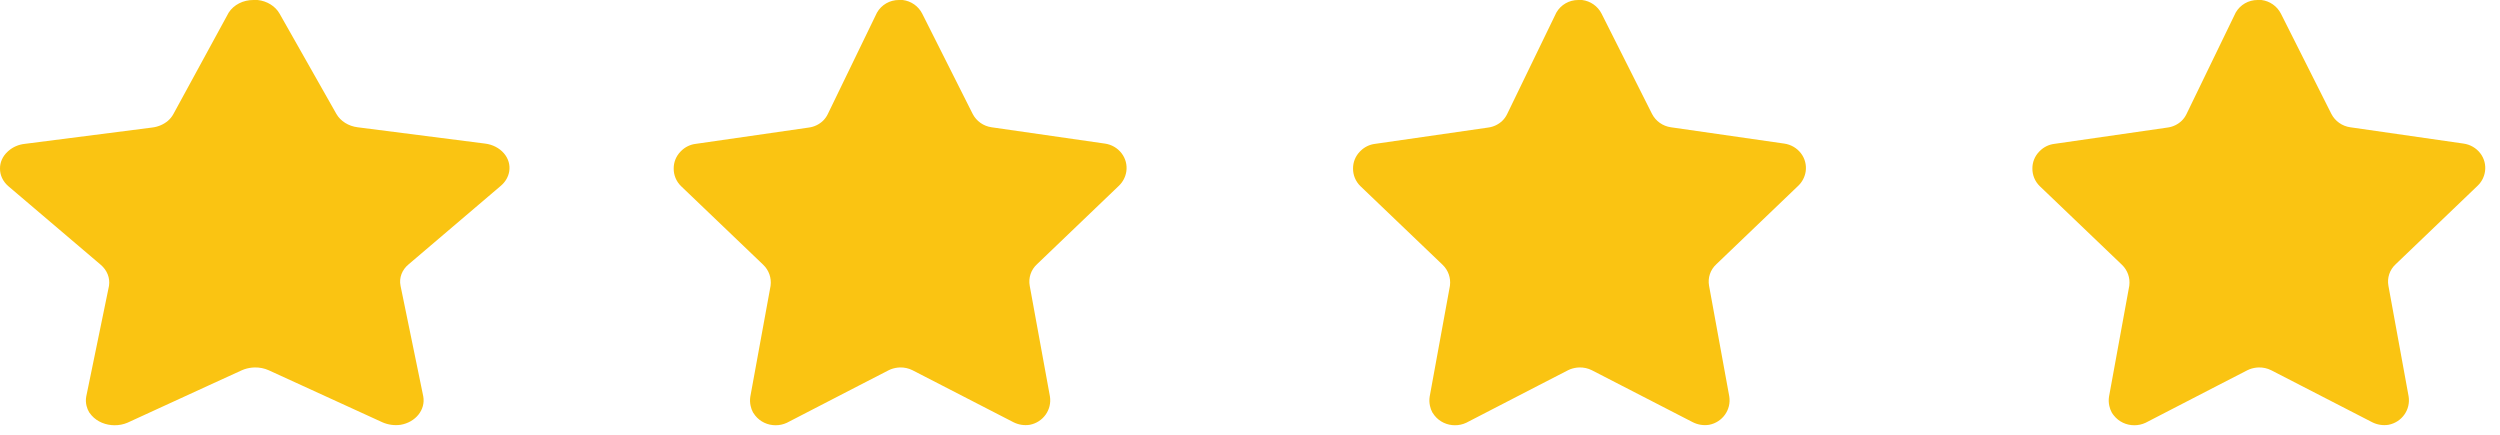 <svg width="92" height="16" viewBox="0 0 92 16" fill="none" xmlns="http://www.w3.org/2000/svg">
<path fill-rule="evenodd" clip-rule="evenodd" d="M85.794 4.191L83.939 0.505C83.799 0.228 83.528 0.037 83.218 0H83.106C83.097 4.57552e-05 83.088 -3.26854e-05 83.079 1.23418e-05C82.747 -0.002 82.438 0.175 82.273 0.464L80.46 4.204C80.416 4.294 80.357 4.375 80.287 4.444C80.148 4.577 79.968 4.666 79.771 4.693L75.603 5.294C75.4 5.318 75.212 5.41 75.068 5.554L75.044 5.578C74.874 5.752 74.79 5.978 74.792 6.203C74.79 6.438 74.882 6.674 75.065 6.852L78.086 9.743C78.295 9.942 78.395 10.227 78.358 10.511L78.356 10.526L77.612 14.595C77.594 14.709 77.598 14.825 77.623 14.937C77.641 15.02 77.67 15.101 77.711 15.177C77.734 15.216 77.76 15.254 77.789 15.289C77.973 15.522 78.253 15.65 78.542 15.649C78.682 15.65 78.824 15.62 78.959 15.557L81.644 14.17L82.703 13.625C82.731 13.611 82.759 13.598 82.788 13.587C82.893 13.548 83.005 13.526 83.118 13.522V13.522C83.277 13.518 83.436 13.552 83.581 13.625L87.299 15.539C87.482 15.631 87.69 15.665 87.894 15.633C88.387 15.54 88.716 15.077 88.637 14.586L87.894 10.518C87.84 10.225 87.94 9.926 88.161 9.724L91.181 6.831C91.325 6.691 91.419 6.508 91.448 6.31C91.484 6.072 91.421 5.83 91.273 5.639C91.124 5.445 90.903 5.318 90.66 5.284L86.493 4.684C86.192 4.643 85.931 4.458 85.794 4.191ZM58.939 0.505L60.794 4.191C60.931 4.458 61.192 4.643 61.492 4.684L65.66 5.284C65.903 5.318 66.124 5.445 66.273 5.639C66.421 5.83 66.484 6.072 66.449 6.31C66.419 6.508 66.325 6.691 66.181 6.831L63.161 9.724C62.94 9.926 62.84 10.225 62.894 10.518L63.637 14.586C63.716 15.077 63.387 15.54 62.894 15.633C62.69 15.665 62.482 15.631 62.298 15.539L58.581 13.625C58.436 13.552 58.277 13.518 58.118 13.522V13.522C58.005 13.526 57.893 13.548 57.788 13.587C57.759 13.598 57.731 13.611 57.703 13.625L56.644 14.17L53.959 15.557C53.824 15.62 53.682 15.65 53.542 15.649C53.254 15.65 52.973 15.522 52.789 15.289C52.761 15.254 52.734 15.216 52.711 15.177C52.67 15.101 52.64 15.02 52.623 14.936C52.598 14.825 52.594 14.709 52.612 14.595L53.356 10.526L53.358 10.511C53.395 10.227 53.295 9.942 53.086 9.743L50.065 6.852C49.882 6.674 49.79 6.438 49.792 6.203C49.79 5.978 49.874 5.752 50.044 5.578L50.068 5.554C50.212 5.41 50.4 5.318 50.603 5.294L54.771 4.693C54.968 4.666 55.148 4.577 55.287 4.444C55.357 4.375 55.416 4.294 55.46 4.204L57.273 0.464C57.438 0.175 57.747 -0.002 58.08 1.2351e-05C58.088 -3.26961e-05 58.097 4.57414e-05 58.106 0H58.218C58.529 0.037 58.799 0.228 58.939 0.505ZM33.939 0.505L35.794 4.191C35.931 4.458 36.192 4.643 36.492 4.684L40.66 5.284C40.903 5.318 41.124 5.445 41.273 5.639C41.421 5.83 41.484 6.072 41.449 6.31C41.419 6.508 41.325 6.691 41.181 6.831L38.161 9.724C37.94 9.926 37.84 10.225 37.894 10.518L38.637 14.586C38.716 15.077 38.387 15.54 37.894 15.633C37.69 15.665 37.482 15.631 37.298 15.539L33.581 13.625C33.436 13.552 33.277 13.518 33.118 13.522V13.522C33.005 13.526 32.893 13.548 32.788 13.587C32.759 13.598 32.731 13.611 32.703 13.625L31.644 14.17L28.959 15.557C28.824 15.62 28.682 15.65 28.542 15.649C28.254 15.65 27.973 15.522 27.789 15.289C27.761 15.254 27.735 15.216 27.711 15.177C27.67 15.1 27.64 15.02 27.623 14.936C27.598 14.825 27.594 14.709 27.612 14.595L28.356 10.526L28.358 10.511C28.395 10.227 28.295 9.942 28.086 9.743L25.065 6.852C24.881 6.674 24.79 6.438 24.792 6.203C24.79 5.978 24.874 5.752 25.044 5.578L25.068 5.554C25.212 5.41 25.4 5.318 25.604 5.294L29.771 4.693C29.968 4.666 30.148 4.577 30.287 4.444C30.357 4.375 30.416 4.294 30.46 4.204L32.273 0.464C32.438 0.175 32.747 -0.002 33.08 1.2351e-05C33.088 -3.26961e-05 33.097 4.57414e-05 33.106 0H33.218C33.529 0.037 33.799 0.228 33.939 0.505ZM10.29 0.505L12.378 4.191C12.531 4.458 12.825 4.643 13.163 4.684L17.852 5.284C18.126 5.318 18.374 5.445 18.542 5.639C18.708 5.83 18.779 6.072 18.739 6.31C18.706 6.508 18.6 6.691 18.438 6.831L15.041 9.724C14.792 9.926 14.68 10.225 14.74 10.518L15.576 14.586C15.665 15.077 15.295 15.54 14.74 15.633C14.511 15.665 14.277 15.631 14.07 15.539L9.888 13.625C9.725 13.552 9.546 13.518 9.368 13.522C9.368 13.522 9.368 13.522 9.368 13.522C9.24 13.526 9.114 13.548 8.995 13.588C8.963 13.599 8.932 13.611 8.901 13.625L7.709 14.17L4.688 15.557C4.537 15.62 4.377 15.65 4.219 15.649C3.895 15.65 3.579 15.522 3.372 15.289C3.34 15.254 3.311 15.216 3.284 15.177C3.238 15.101 3.205 15.02 3.185 14.936C3.157 14.825 3.153 14.709 3.173 14.595L4.01 10.526C4.011 10.521 4.012 10.516 4.012 10.511C4.054 10.227 3.941 9.942 3.706 9.743L0.307 6.852C0.101 6.674 -0.002 6.438 2.41113e-05 6.203C-0.002 5.978 0.093 5.752 0.284 5.578L0.311 5.554C0.473 5.41 0.684 5.318 0.913 5.294L5.602 4.693C5.823 4.666 6.026 4.577 6.182 4.444C6.261 4.375 6.327 4.294 6.377 4.204L8.416 0.464C8.602 0.175 8.95 -0.002 9.324 1.23817e-05C9.334 -3.27318e-05 9.344 4.56952e-05 9.354 0H9.479C9.829 0.037 10.134 0.228 10.29 0.505Z" fill="#FAC412"/>
</svg>
